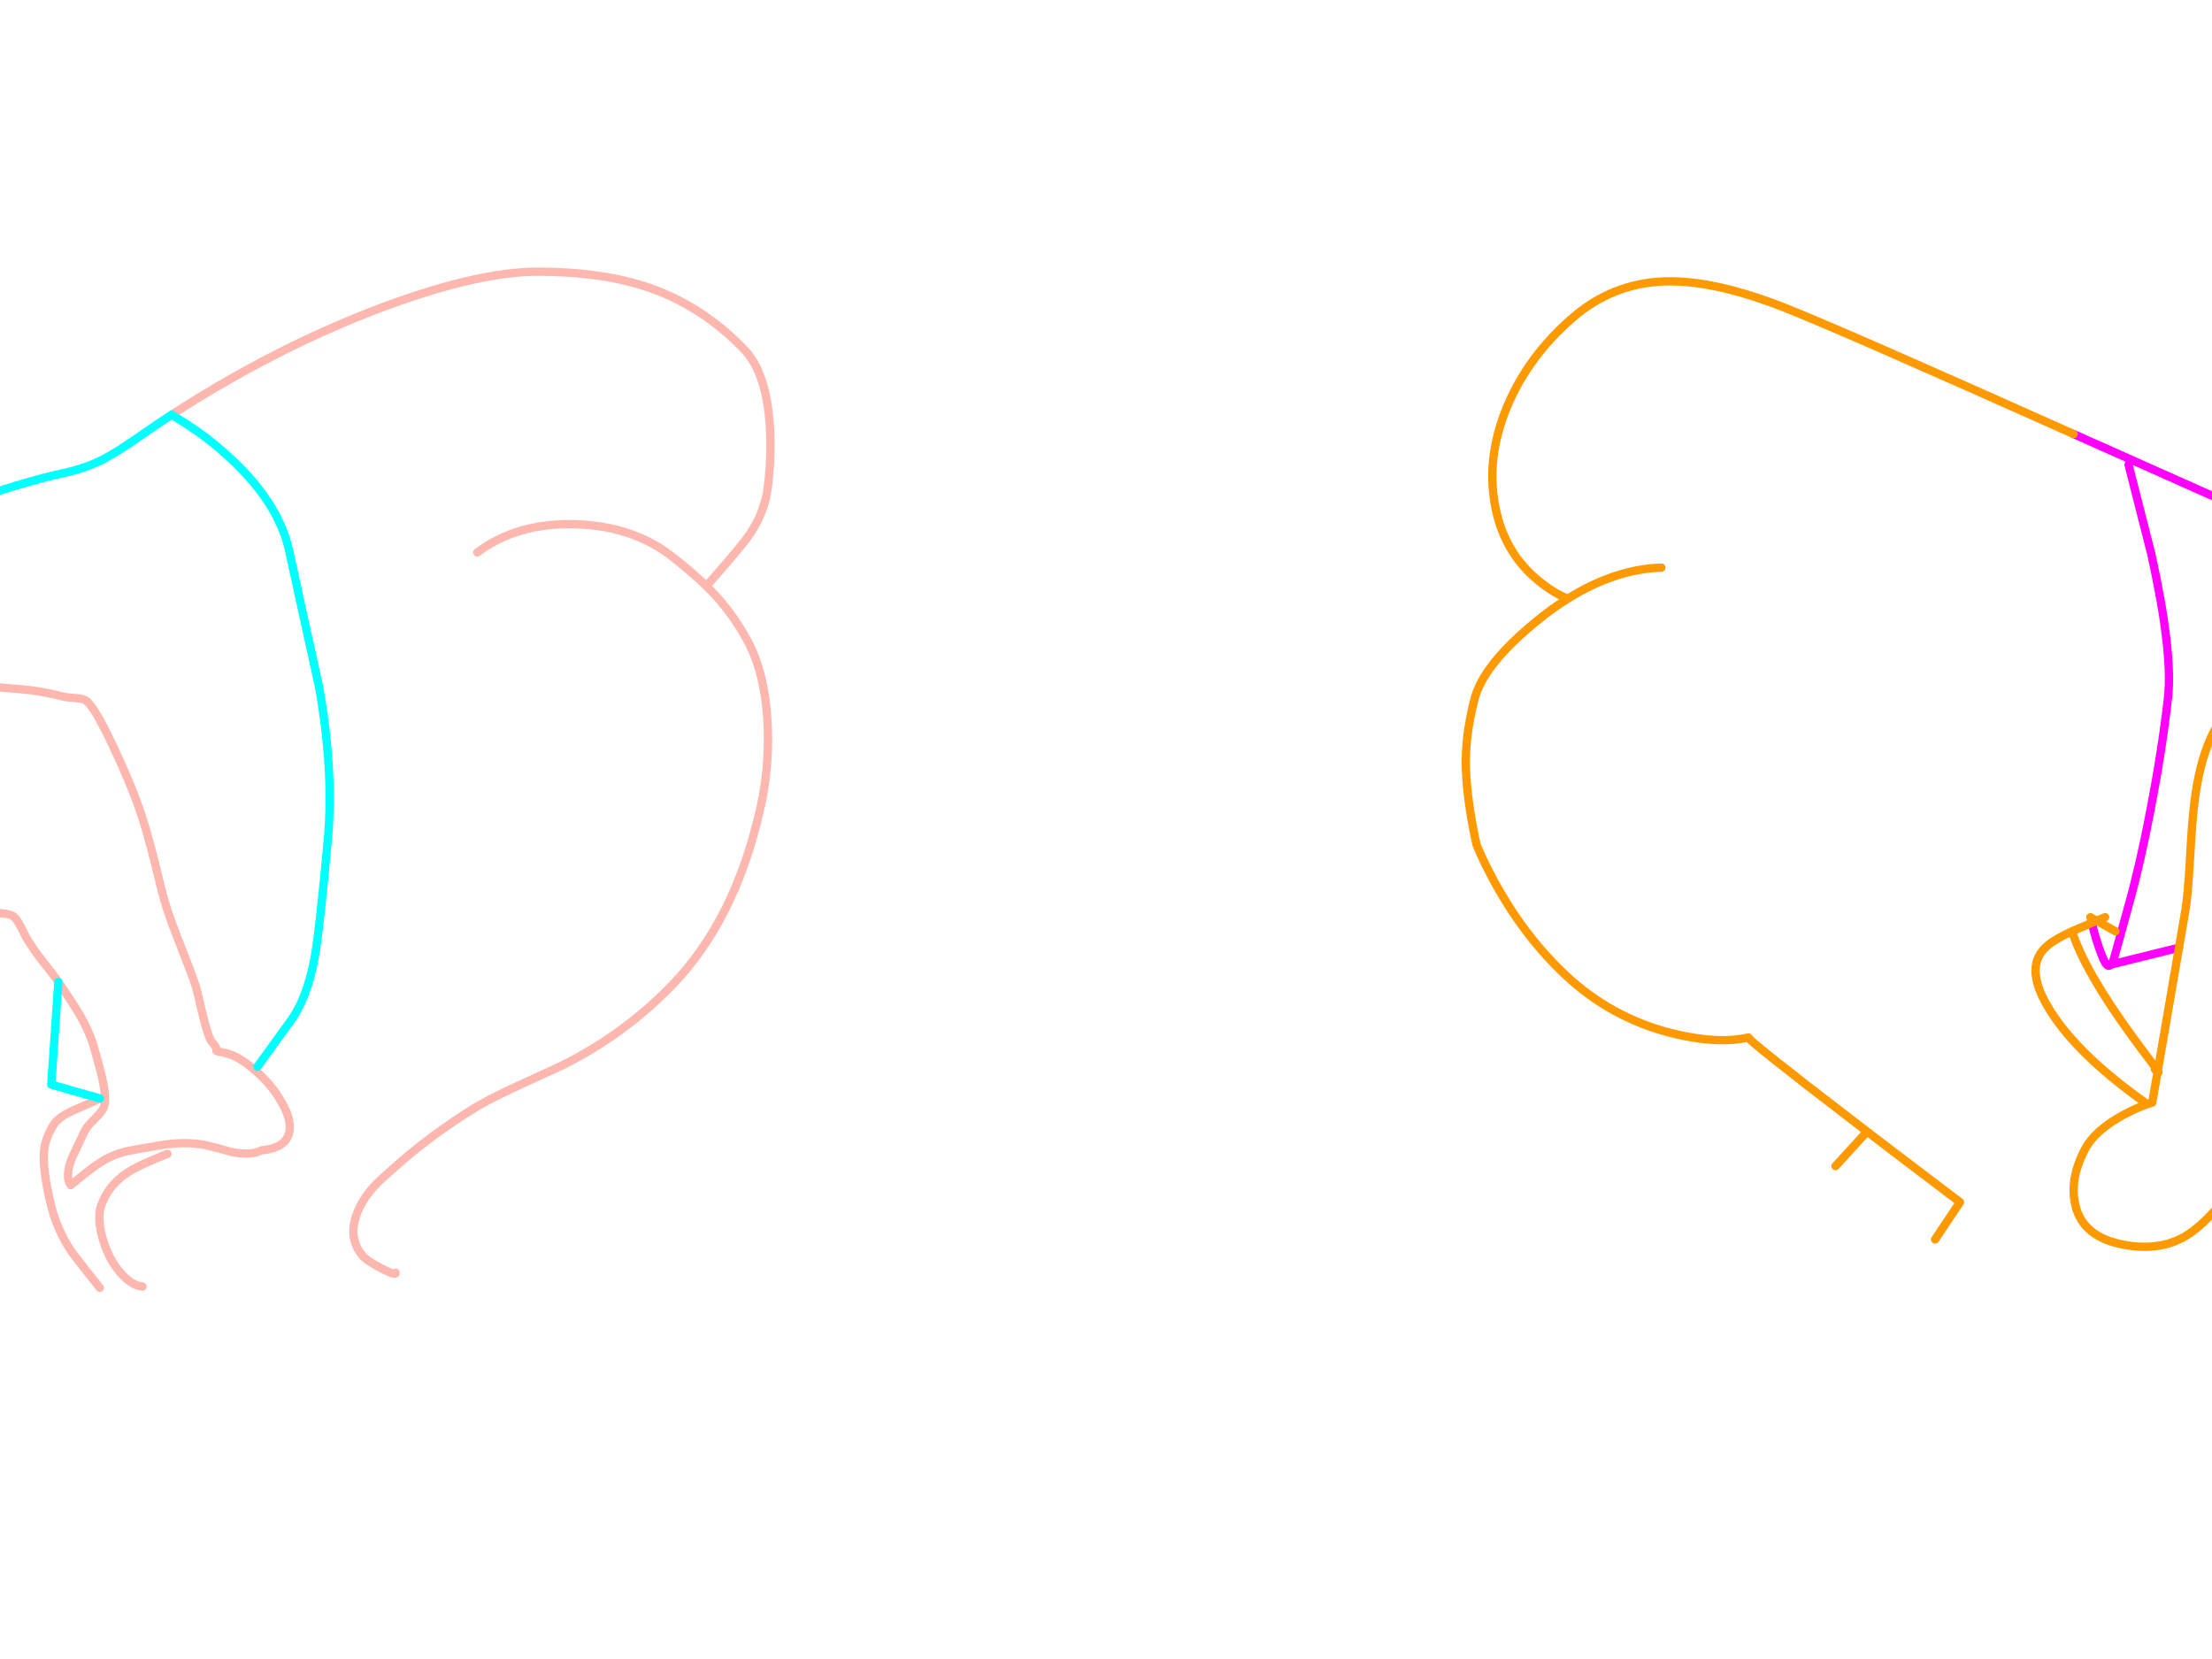 <?xml version="1.0" encoding="utf-8"?>
<svg id="EdithAnim08" image-rendering="inherit" baseProfile="basic" version="1.1" x="0px" y="0px" width="800" height="600" xmlns="http://www.w3.org/2000/svg" xmlns:xlink="http://www.w3.org/1999/xlink">
  <g id="No-Rear-To-Rearf149r1" overflow="visible">
    <g id="RightBum">
      <path id="Layer2_0_1_STROKES" stroke="#F0F" stroke-width="3" stroke-linejoin="round" stroke-linecap="round" fill="none" d="M769.825,168.075 L778.075,200.475 Q785.95,236.1 784.075,252.525 781.9,271.5 777.775,292.875 773.95,312.825 769.825,327.525 767.2,336.9 764.5,346.875 763.975,348.225 763.525,348.825 L788.05,342.75 M831.325,193.275 L749.95,156.975 M831.325,327.525 L859.825,323.775 M756.55,333.75 L757.3,336.825 Q758.95,342.825 760.825,347.1 762.25,350.325 763.525,348.825" test="RightBum"/>
      <path id="Layer2_0_2_STROKES" stroke="#F90" stroke-width="3" stroke-linejoin="round" stroke-linecap="round" fill="none" d="M788.05,342.75 L790.375,329.25 Q791.275,324 792.025,310.95 792.775,296.475 793.75,289.35 797.125,262.875 809.875,253.275 817,247.875 823.975,245.4 829.525,243.375 835,243.225 839.875,243.15 845.875,245.25 M749.95,156.975 Q665.125,119.025 645.325,111.225 632.875,106.35 622.225,103.95 611.05,101.475 601.975,101.775 582.925,102.45 568.375,115.275 552.7,128.925 545.125,146.925 537.1,166.125 541,184.275 544.3,199.875 555.925,209.625 561.775,214.5 567.025,216.525 583.975,205.875 600.85,205.275 M788.05,342.75 L780.4,387.225 Q780.925,388.05 780.325,387.6 L778.375,398.775 Q773.725,400.125 768.4,402.975 757.6,408.675 753.85,416.025 750.475,422.625 750.025,428.625 749.725,432.45 750.625,436.05 753.4,447.525 768.325,450.225 782.2,452.775 792.025,446.025 797.275,442.35 802.825,435.75 807.25,431.025 809.65,429.45 810.475,428.925 811.375,428.625 813.55,427.95 816.1,428.625 817.9,429.075 819.85,430.275 826.3,434.025 827.875,433.425 828.175,433.35 831.325,428.775 833.725,425.4 830.35,420.225 827.875,416.4 823.975,413.7 823.675,413.475 823.375,413.25 818.725,411.375 816.85,410.025 813.625,407.625 813.325,400.725 813.025,393.9 822.175,353.625 L831.325,314.775 834.625,314.925 Q839.875,315.075 849.85,314.775 M765.1,336.825 L758.275,333 Q757.375,333.375 756.55,333.75 751.75,335.775 749.35,336.825 754.15,351.375 770.575,374.025 774.325,379.2 779.35,385.8 780.025,386.7 780.4,387.225 L780.325,387.6 Q779.95,387.375 779.35,386.775 M749.35,336.825 Q743.275,339.6 740.5,342 737.05,344.925 736.375,348.9 735.025,356.4 743.35,368.325 753.7,383.1 775.825,398.775 M756.55,333.75 L756.025,331.725 758.275,333 Q759.7,332.4 761.35,331.725 M567.025,216.525 Q562.9,219.075 558.775,222.225 544.975,232.95 538.45,242.25 534.475,247.95 533.2,253.125 529.675,266.775 530.2,278.775 530.725,290.775 534.025,305.55 535.975,310.275 538.45,315.075 539.2,316.575 540.025,318.075 550.975,338.4 566.275,352.725 582.625,368.025 604.225,373.575 614.125,376.05 622.225,376.2 627.7,376.275 632.35,375.225 631.75,375.9 670.225,405.375 685.45,417.075 700.75,428.625 704.8,431.7 708.85,434.775 L699.85,448.275 M674.35,410.25 L663.85,421.725" test="RightBum"/>
    </g>
    <g id="LeftBum">
      <path id="Layer1_0_1_STROKES" stroke="#FEB7AE" stroke-width="3" stroke-linejoin="round" stroke-linecap="round" fill="none" d="M62.05,150 Q83.575,136.05 106.075,125.025 128.425,114.15 149.5,107.175 176.725,98.175 194.95,98.25 217.9,98.325 234.475,103.95 253.975,110.625 269.05,126.3 276.25,133.725 278.05,149.85 279.4,161.625 277.75,175.8 276.475,186.525 269.35,195.675 265.15,201 255.475,211.95 256.975,213.45 258.325,214.875 264.925,221.925 270.1,231.3 273.625,237.675 275.5,245.775 277.15,252.9 277.6,261.375 278.275,274.575 275.95,287.7 275.425,290.475 274.75,293.25 265.75,332.775 243.1,356.25 225.7,374.25 202.975,385.5 202.675,385.65 185.35,393.6 175.3,398.25 169.075,402.3 159.775,408.3 152.575,413.925 146.05,419.025 138.1,426.3 131.275,432.45 128.875,439.5 125.95,447.975 131.05,454.05 132.625,456 138.025,458.775 143.425,461.55 143.05,460.275 M172.6,199.8 Q187.075,188.925 208.3,189.6 229,190.275 243.1,201.3 250.45,207.075 255.475,211.95 M-49.4,243.3 Q-43.925,243.15 -36.05,244.275 -31.55,244.95 -22.7,246.375 -16.325,247.2 -7.4,248.025 -2.3,248.475 7.9,249.3 14.5,249.825 22.9,251.925 24.55,252.3 27.775,252.525 29.95,252.6 31.15,253.425 34,255.375 40.6,269.25 47.5,283.8 51.1,294.6 54.175,303.9 58.225,321.075 60.025,328.65 64.15,339.075 69.4,352.35 70.825,356.775 71.275,358.125 73.3,366.975 75.4,375.525 76.6,376.8 78.625,379.05 78.25,380.025 78.25,380.175 81.25,380.775 86.125,381.75 92.2,387.075 98.275,392.25 101.8,398.55 105.775,405.375 104.5,409.95 103,415.275 94.6,416.025 90.475,418.125 83.425,416.55 75.55,414.225 72.025,413.775 64.75,412.8 55.3,414.675 49.225,415.65 46.375,416.25 41.65,417.3 37.9,419.4 35.125,421.05 31.525,423.825 29.5,425.4 25.525,428.625 23.425,425.55 25.975,418.875 29.425,411.675 30.475,409.35 31.3,407.475 34.075,404.85 36.775,402.15 37.45,400.65 38.725,397.95 37,390.075 36.325,386.925 34.15,379.35 32.575,373.5 28.675,366.75 26.35,362.775 21.1,355.125 M36.1,397.275 Q35.575,397.65 27.625,401.1 21.325,403.8 19.525,406.575 16.525,411.375 16,415.65 15.175,422.775 18.55,436.275 18.925,437.775 19.375,439.2 20.35,442.275 21.7,445.2 23.275,448.725 25.45,452.025 26.8,454.125 36.1,465.75 M21.1,355.125 Q19.825,353.175 15.175,347.325 11.5,342.525 9.55,339.225 8.2,336.45 7.375,334.95 5.95,332.1 4.6,331.275 3.025,330.3 -.8,330.225 -5,330.375 -6.425,330.3 -10.925,330.075 -17.675,330.525 -28.25,331.275 -28.925,331.275 -46.55,332.1 -57.95,330.375 -60.875,330 -68.15,327.225 -74.525,324.75 -78.425,324.75 M51.55,465.3 Q48.1,465 44.5,461.325 41.5,458.25 39.55,454.275 37.375,449.7 36.475,445.35 36.475,445.275 36.475,445.2 35.725,441.825 35.95,439.2 36.025,437.625 36.475,436.35 38.95,428.775 46.15,424.05 50.125,421.425 60.55,417.3" test="LeftBum"/>
      <path id="Layer1_0_2_STROKES" stroke="#0FF" stroke-width="3" stroke-linejoin="round" stroke-linecap="round" fill="none" d="M62.05,150 L67.825,153.6 Q74.875,158.175 81.025,163.65 100.825,181.05 104.725,199.8 107.95,214.8 115.375,248.325 120.775,278.775 118.6,303.3 115.525,336.825 113.8,346.275 111.1,361.2 104.725,369.75 L93.1,385.8 M21.1,355.125 L18.55,392.25 36.1,397.275 M-56.9,196.275 Q-45.2,193.2 -16.925,183.15 8.125,174.3 23.05,171.075 30.775,169.425 37.15,166.2 42.1,163.65 49.75,158.325 55.9,154.05 62.05,150" test="LeftBum"/>
    </g>
  </g>
</svg>